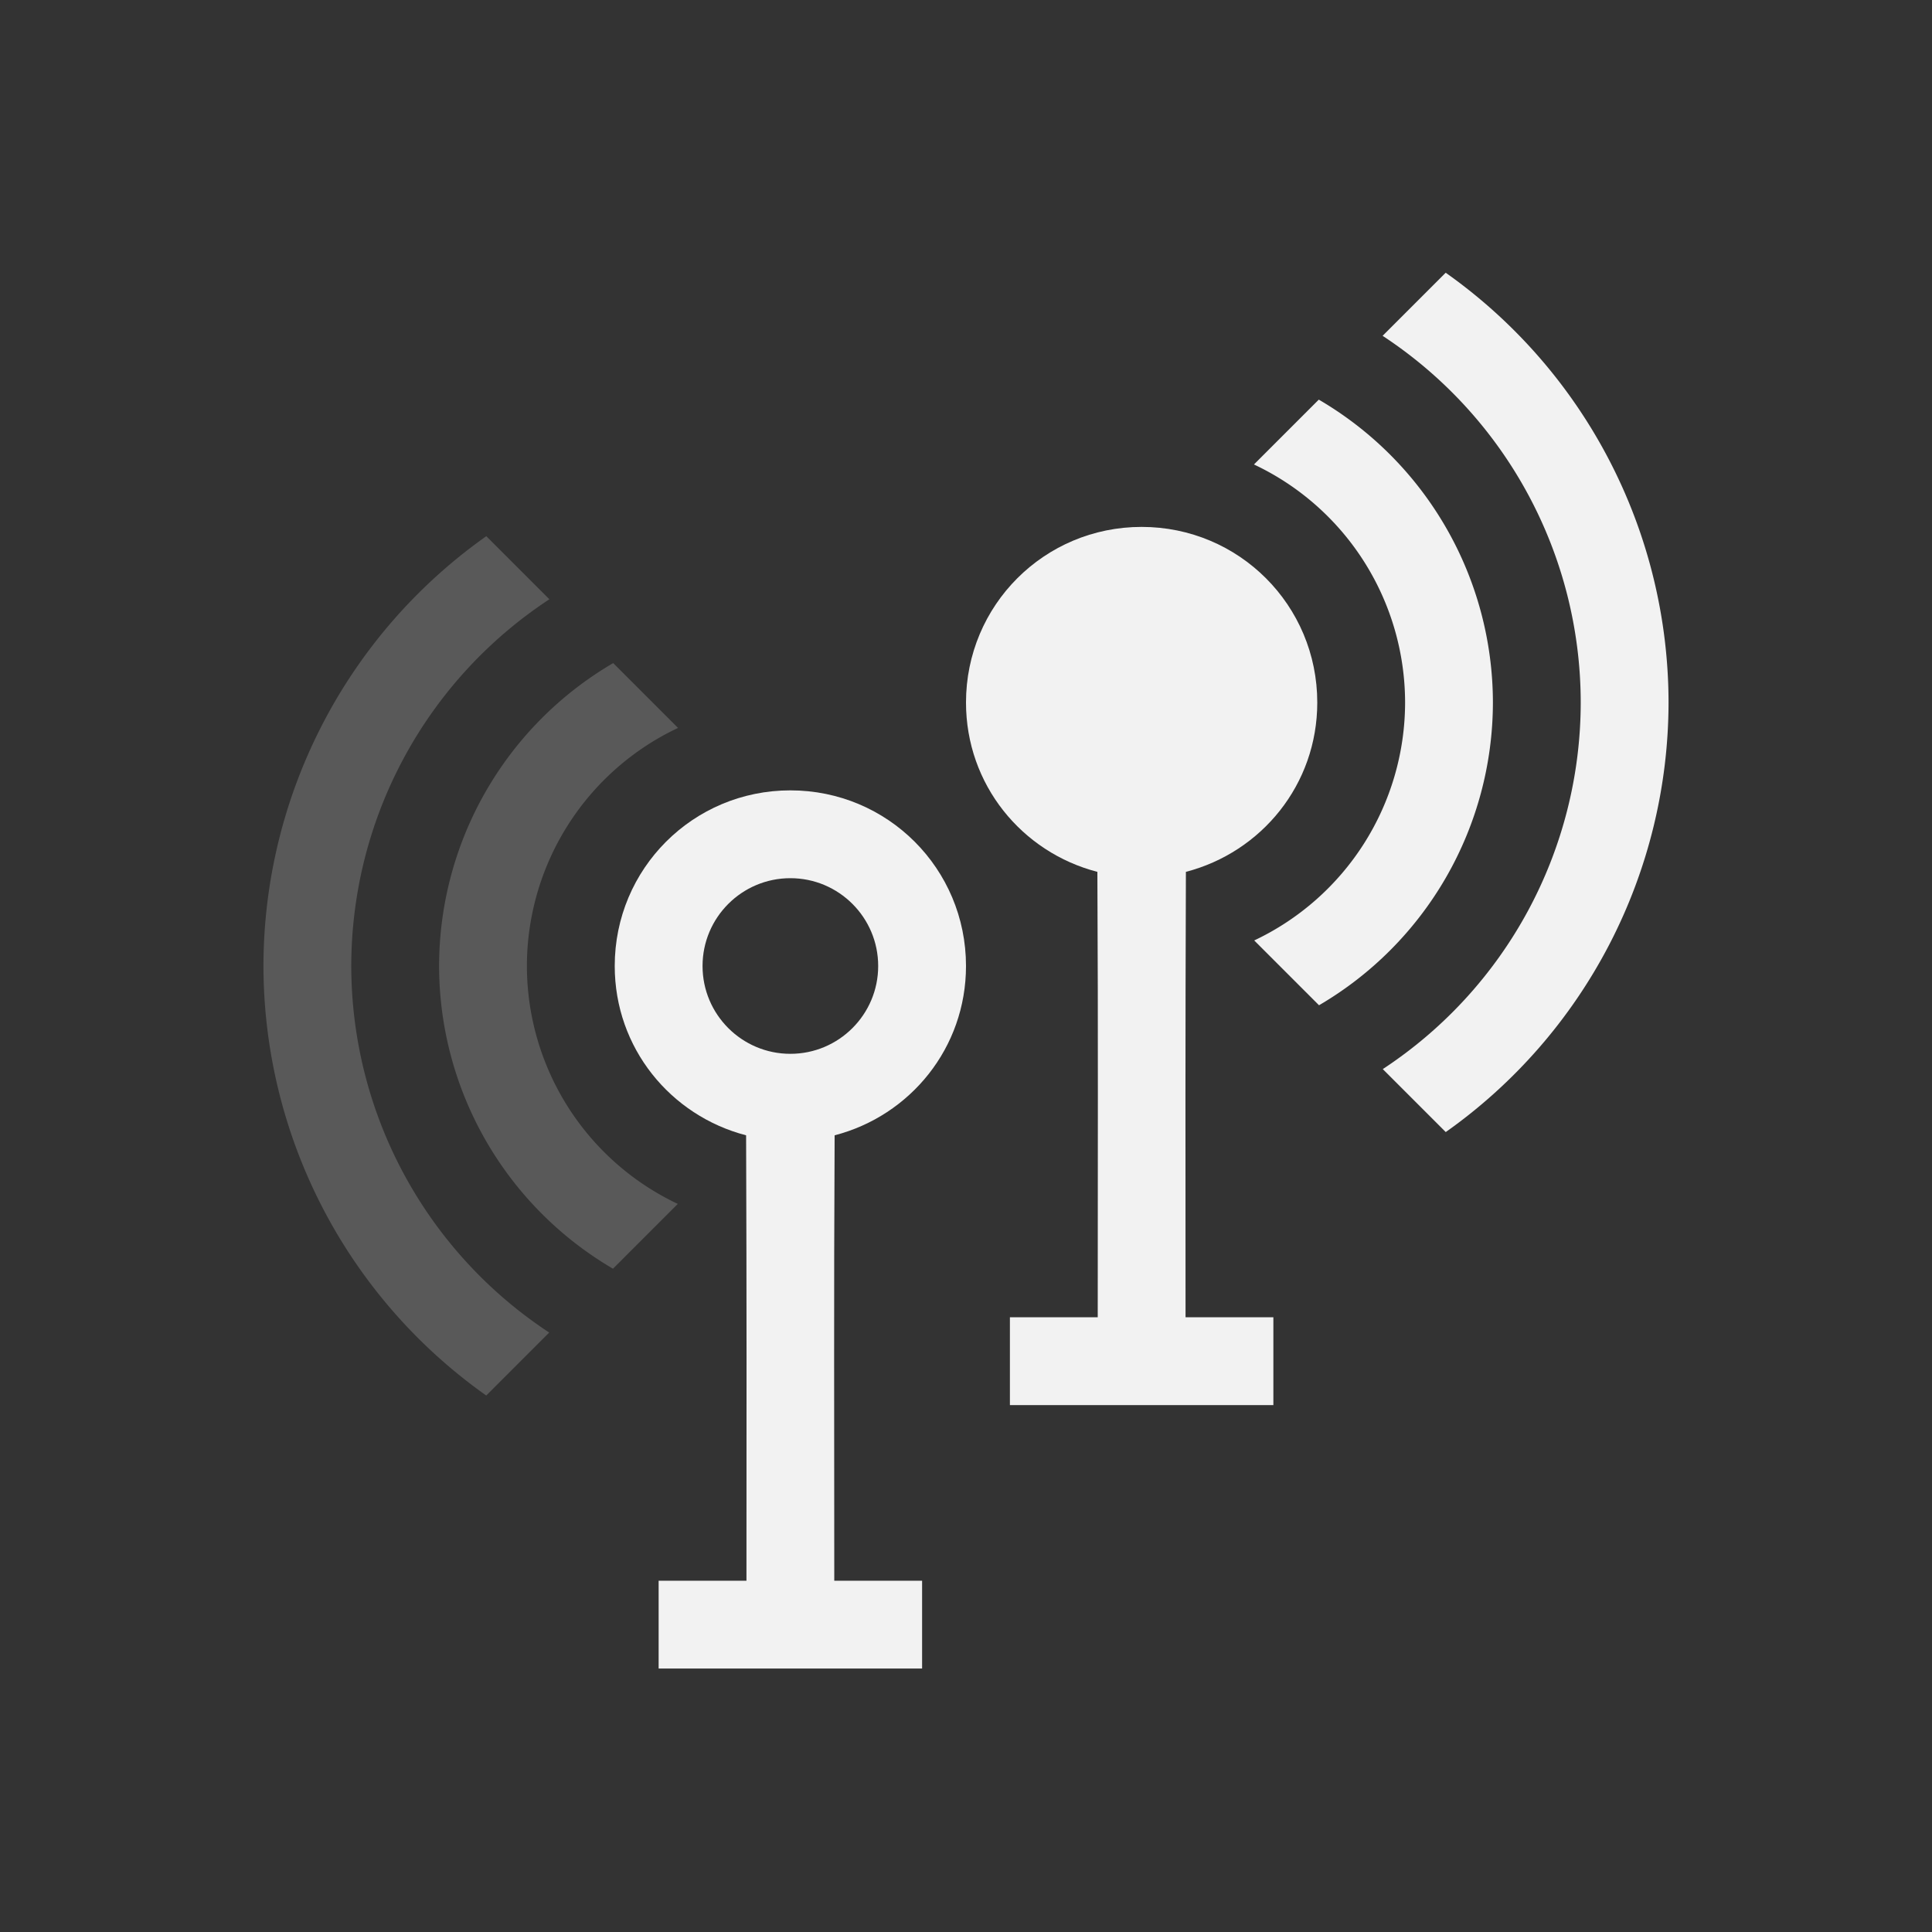 <?xml version="1.0" encoding="UTF-8" standalone="no"?>
<!-- Created with Inkscape (http://www.inkscape.org/) -->

<svg
   xmlns:dc="http://purl.org/dc/elements/1.1/"
   xmlns:cc="http://creativecommons.org/ns#"
   xmlns:rdf="http://www.w3.org/1999/02/22-rdf-syntax-ns#"
   xmlns:svg="http://www.w3.org/2000/svg"
   xmlns="http://www.w3.org/2000/svg"
   xmlns:sodipodi="http://sodipodi.sourceforge.net/DTD/sodipodi-0.dtd"
   xmlns:inkscape="http://www.inkscape.org/namespaces/inkscape"
   width="22"
   height="22"
   id="svg3869"
   version="1.1"
   inkscape:version="0.91 r13725"
   sodipodi:docname="knemo-wireless-rx.svg">
  <rect width="100%" height="100%" fill="#333333" stroke="none"/>
  <defs
     id="defs3871" />
  <sodipodi:namedview
     id="base"
     pagecolor="#ffffff"
     bordercolor="#666666"
     borderopacity="1.0"
     inkscape:pageopacity="0.0"
     inkscape:pageshadow="2"
     inkscape:zoom="32.000001"
     inkscape:cx="9.7625317"
     inkscape:cy="9.7635254"
     inkscape:document-units="px"
     inkscape:current-layer="layer1"
     showgrid="true"
     fit-margin-top="0"
     fit-margin-left="0"
     fit-margin-right="0"
     fit-margin-bottom="0"
     inkscape:window-width="1920"
     inkscape:window-height="1145"
     inkscape:window-x="-2"
     inkscape:window-y="-3"
     inkscape:window-maximized="1"
     inkscape:showpageshadow="false"
     showguides="true">
    <inkscape:grid
       type="xygrid"
       id="grid4132" />
    <sodipodi:guide
       position="2,20"
       orientation="18,0"
       id="guide4138" />
    <sodipodi:guide
       position="2,2"
       orientation="0,18"
       id="guide4140" />
    <sodipodi:guide
       position="20,2"
       orientation="-18,0"
       id="guide4142" />
    <sodipodi:guide
       position="20,20"
       orientation="0,-18"
       id="guide4144" />
    <sodipodi:guide
       position="3,19"
       orientation="16,0"
       id="guide4147" />
    <sodipodi:guide
       position="3,3"
       orientation="0,16"
       id="guide4149" />
    <sodipodi:guide
       position="19,3"
       orientation="-16,0"
       id="guide4151" />
    <sodipodi:guide
       position="19,19"
       orientation="0,-16"
       id="guide4153" />
  </sodipodi:namedview>
  <g
     inkscape:label="Layer 1"
     inkscape:groupmode="layer"
     id="layer1"
     transform="translate(-326,-534.362)">
    <path
       style="opacity:1;fill:#f2f2f2;fill-opacity:1;stroke:none"
       d="m 335,543.362 c -1.108,0 -2,0.892 -2,2 0,0.933 0.635,1.704 1.496,1.928 0.007,2.014 0.005,3.047 0.004,5.072 l -1,0 0,1 3,0 0,-1 -1,0 c 4.1e-4,-2.025 -0.006,-3.06 0.004,-5.072 0.86,-0.223 1.496,-0.995 1.496,-1.928 0,-1.108 -0.892,-2 -2,-2 z m 0,1 c 0.552,0 1,0.448 1,1 0,0.552 -0.448,1 -1,1 -0.552,0 -1,-0.448 -1,-1 0,-0.552 0.448,-1 1,-1 z"
       id="rect4155-9-5-4-1-1"
       inkscape:connector-curvature="0"
       sodipodi:nodetypes="ssccccccccsssssss" />
    <path
       inkscape:connector-curvature="0"
       style="opacity:0.2;fill:#f2f2f2;fill-opacity:1"
       d="M 331.537,540.468 A 6,6 0 0 0 329,545.362 a 6,6 0 0 0 2.537,4.891 l 0.717,-0.717 A 5,5 0 0 1 330,545.362 a 5,5 0 0 1 2.256,-4.176 l -0.719,-0.719 z"
       id="path4148-7" />
    <path
       inkscape:connector-curvature="0"
       style="opacity:0.2;fill:#f2f2f2;fill-opacity:1"
       d="M 332.982,541.913 A 4,4 0 0 0 331,545.362 a 4,4 0 0 0 1.98,3.447 l 0.738,-0.738 A 3,3 0 0 1 332,545.362 a 3,3 0 0 1 1.721,-2.711 l -0.738,-0.738 z"
       id="path4148" />
    <path
       style="opacity:1;fill:#f2f2f2;fill-opacity:1;stroke:none"
       d="m 339,540.362 c 1.108,0 2,0.892 2,2 0,0.933 -0.635,1.704 -1.496,1.928 -0.007,2.014 -0.005,3.047 -0.004,5.072 l 1,0 0,1 -3,0 0,-1 1,0 c -4.1e-4,-2.025 0.006,-3.06 -0.004,-5.072 C 337.635,544.067 337,543.295 337,542.362 c 0,-1.108 0.892,-2 2,-2 z"
       id="rect4155-9-5-4-1-1-8"
       inkscape:connector-curvature="0"
       sodipodi:nodetypes="ssccccccccss" />
    <path
       style="opacity:1;fill:#f2f2f2;fill-opacity:1"
       d="M 342.463,537.468 A 6,6 0 0 1 345,542.362 a 6,6 0 0 1 -2.537,4.891 l -0.717,-0.717 A 5,5 0 0 0 344,542.362 a 5,5 0 0 0 -2.256,-4.176 l 0.719,-0.719 z"
       id="path4148-7-9"
       inkscape:connector-curvature="0" />
    <path
       style="opacity:1;fill:#f2f2f2;fill-opacity:1"
       d="M 341.018,538.913 A 4,4 0 0 1 343,542.362 a 4,4 0 0 1 -1.98,3.447 l -0.738,-0.738 A 3,3 0 0 0 342,542.362 a 3,3 0 0 0 -1.721,-2.711 l 0.738,-0.738 z"
       id="path4148-6"
       inkscape:connector-curvature="0" />
  </g>
</svg>
